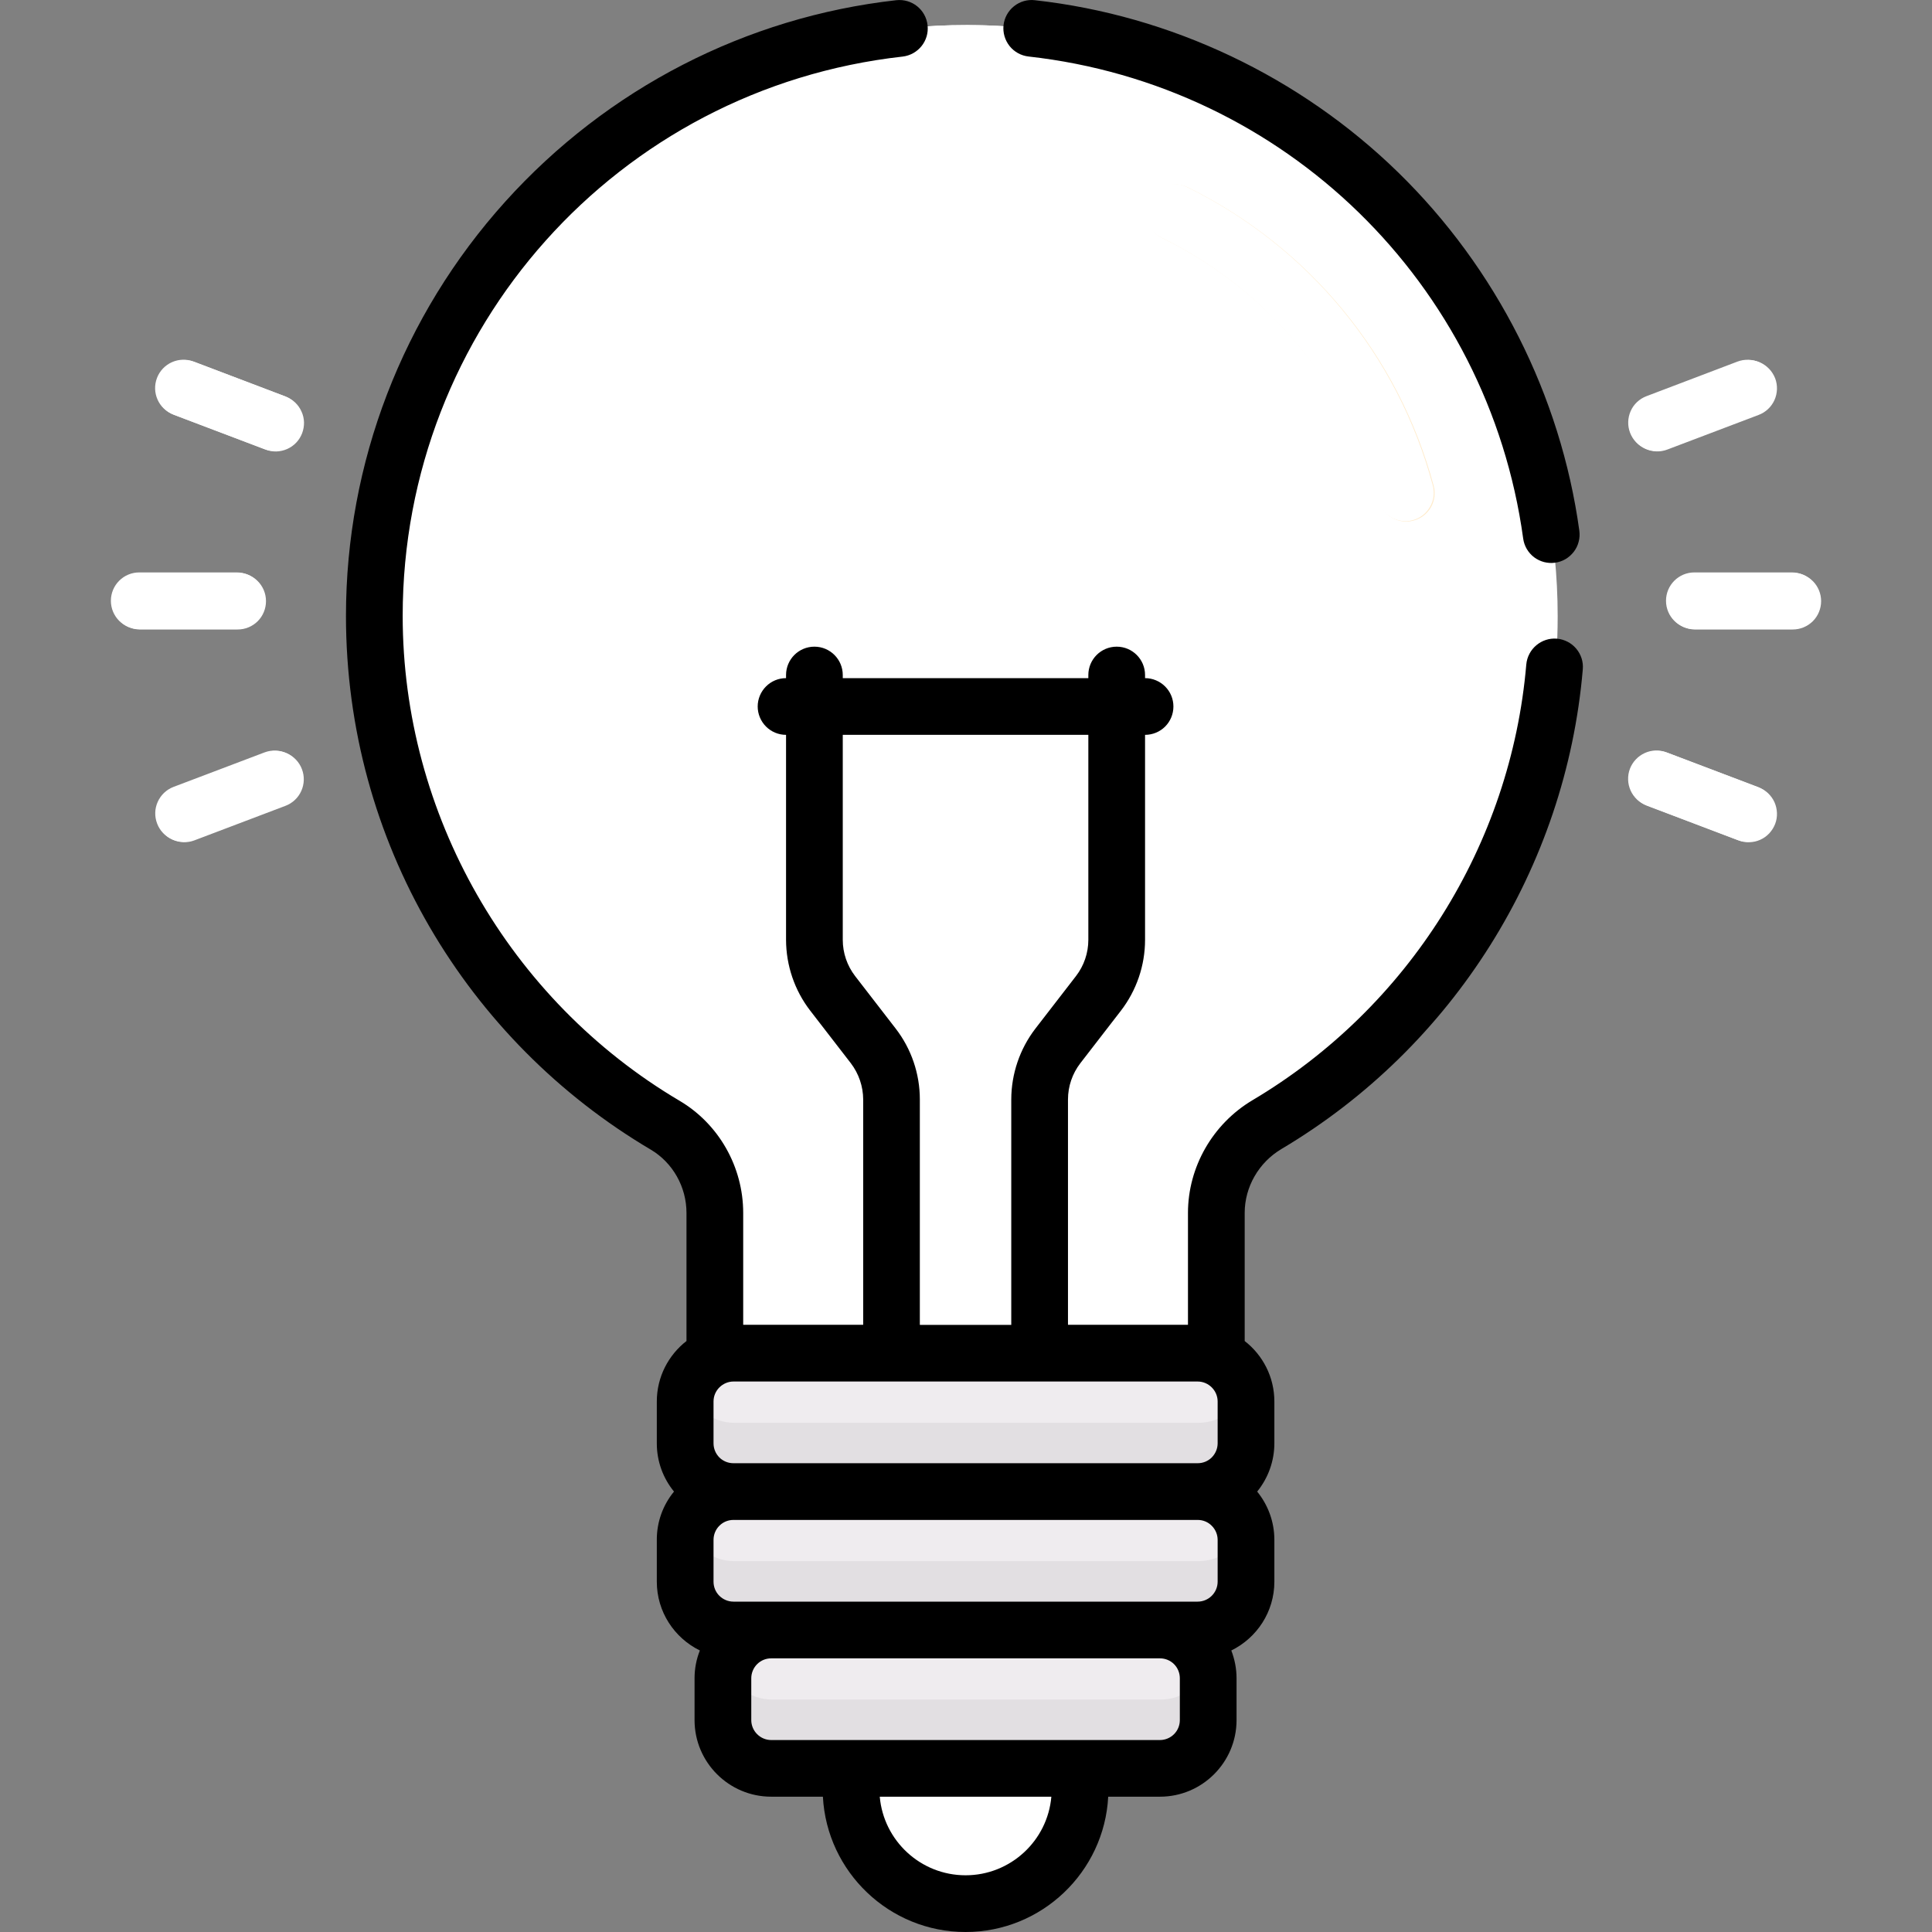 <svg width="28" height="28" viewBox="0 0 28 28" fill="none" xmlns="http://www.w3.org/2000/svg">
<rect x="0" y="0" width="28" height="28" fill="#808080" stroke="none"/>
<path d="M14.018 0.363C9.29 0.357 5.437 4.204 5.437 8.932C5.437 12.075 7.13 14.822 9.653 16.313C10.101 16.578 10.372 17.063 10.372 17.584V19.671C10.457 19.635 10.549 19.617 10.641 19.617H17.371C17.467 19.617 17.558 19.636 17.64 19.671V17.584C17.64 17.057 17.922 16.573 18.375 16.304C20.889 14.811 22.575 12.069 22.575 8.932C22.575 4.203 18.745 0.369 14.018 0.363Z" fill="white"/>
<path d="M12.637 17.584C12.637 17.063 12.366 16.578 11.918 16.313C9.395 14.822 7.702 12.075 7.702 8.932C7.702 4.591 10.95 0.993 15.141 0.438C14.768 0.388 14.393 0.363 14.018 0.363C9.29 0.357 5.437 4.204 5.437 8.932C5.437 12.075 7.13 14.822 9.653 16.313C10.101 16.578 10.372 17.063 10.372 17.584V19.671C10.457 19.635 10.549 19.617 10.641 19.617H12.637V17.584Z" fill="white"/>
<path d="M19.984 7.254C19.539 5.597 18.397 4.211 16.849 3.452C16.801 3.429 16.758 3.396 16.722 3.355C16.686 3.315 16.659 3.268 16.641 3.216C16.624 3.165 16.616 3.111 16.62 3.057C16.623 3.004 16.637 2.951 16.661 2.902C16.685 2.854 16.718 2.811 16.758 2.775C16.799 2.739 16.846 2.712 16.897 2.694C16.948 2.677 17.002 2.67 17.056 2.673C17.11 2.677 17.163 2.691 17.211 2.714C18.972 3.578 20.271 5.155 20.778 7.041C20.806 7.146 20.791 7.258 20.737 7.353C20.682 7.447 20.593 7.516 20.487 7.544C20.382 7.573 20.27 7.558 20.175 7.503C20.081 7.449 20.012 7.359 19.984 7.254Z" fill="#FFEAC8"/>
<path d="M12.347 25.634V25.935C12.347 26.848 13.094 27.595 14.006 27.595C14.919 27.595 15.666 26.848 15.666 25.935V25.634H12.347Z" fill="white"/>
<path d="M13.832 25.935V25.634H12.347V25.935C12.347 26.848 13.094 27.594 14.006 27.594C14.273 27.594 14.525 27.53 14.749 27.417C14.207 27.143 13.832 26.581 13.832 25.935Z" fill="white"/>
<path d="M3.444 9.123H2.031C1.922 9.123 1.817 9.08 1.74 9.003C1.663 8.926 1.62 8.821 1.62 8.712C1.62 8.603 1.663 8.499 1.74 8.422C1.817 8.345 1.922 8.301 2.031 8.301H3.444C3.553 8.301 3.658 8.345 3.735 8.422C3.812 8.499 3.855 8.603 3.855 8.712C3.855 8.821 3.812 8.926 3.735 9.003C3.658 9.08 3.553 9.123 3.444 9.123ZM3.848 6.515L2.526 6.014C2.475 5.995 2.429 5.966 2.389 5.929C2.35 5.892 2.318 5.848 2.296 5.798C2.273 5.749 2.261 5.696 2.259 5.642C2.258 5.588 2.267 5.534 2.286 5.483C2.305 5.433 2.334 5.386 2.371 5.347C2.408 5.308 2.453 5.276 2.502 5.254C2.552 5.232 2.605 5.22 2.659 5.218C2.713 5.217 2.767 5.226 2.818 5.245L4.139 5.747C4.19 5.766 4.236 5.795 4.276 5.832C4.315 5.869 4.347 5.913 4.369 5.963C4.392 6.012 4.404 6.065 4.406 6.119C4.407 6.173 4.398 6.227 4.379 6.278C4.36 6.328 4.331 6.375 4.294 6.414C4.257 6.453 4.212 6.485 4.163 6.507C4.113 6.529 4.06 6.541 4.006 6.543C3.952 6.544 3.898 6.535 3.848 6.515ZM2.288 11.941C2.249 11.839 2.252 11.726 2.297 11.626C2.342 11.527 2.424 11.449 2.526 11.411L3.848 10.909C3.949 10.871 4.062 10.875 4.161 10.919C4.26 10.964 4.338 11.046 4.376 11.148C4.415 11.25 4.411 11.363 4.367 11.462C4.323 11.561 4.241 11.639 4.139 11.678L2.818 12.179C2.716 12.218 2.603 12.214 2.503 12.17C2.404 12.125 2.326 12.043 2.288 11.941ZM25.982 9.123H24.568C24.459 9.123 24.355 9.08 24.278 9.003C24.201 8.926 24.157 8.821 24.157 8.712C24.157 8.603 24.201 8.499 24.278 8.422C24.355 8.345 24.459 8.301 24.568 8.301H25.982C26.091 8.301 26.195 8.345 26.273 8.422C26.35 8.499 26.393 8.603 26.393 8.712C26.393 8.821 26.35 8.926 26.273 9.003C26.195 9.08 26.091 9.123 25.982 9.123ZM23.635 6.277C23.596 6.175 23.6 6.062 23.644 5.963C23.689 5.863 23.771 5.786 23.873 5.747L25.195 5.245C25.245 5.226 25.299 5.217 25.353 5.218C25.407 5.22 25.461 5.232 25.51 5.254C25.559 5.276 25.604 5.308 25.641 5.347C25.678 5.386 25.707 5.433 25.727 5.483C25.746 5.534 25.755 5.588 25.753 5.642C25.751 5.696 25.739 5.749 25.717 5.798C25.694 5.848 25.663 5.892 25.623 5.929C25.584 5.966 25.537 5.995 25.486 6.014L24.165 6.515C24.063 6.554 23.95 6.551 23.851 6.506C23.751 6.461 23.674 6.379 23.635 6.277ZM25.195 12.179L23.873 11.678C23.823 11.659 23.776 11.63 23.737 11.593C23.697 11.556 23.665 11.511 23.643 11.462C23.621 11.413 23.608 11.36 23.607 11.306C23.605 11.251 23.614 11.197 23.633 11.147C23.652 11.096 23.681 11.05 23.719 11.011C23.756 10.971 23.8 10.94 23.85 10.918C23.899 10.896 23.952 10.883 24.006 10.882C24.061 10.88 24.114 10.89 24.165 10.909L25.487 11.411C25.537 11.43 25.584 11.459 25.623 11.495C25.663 11.533 25.695 11.577 25.717 11.626C25.739 11.675 25.751 11.729 25.753 11.783C25.755 11.837 25.746 11.891 25.727 11.941C25.707 11.992 25.678 12.038 25.641 12.078C25.604 12.117 25.56 12.149 25.51 12.171C25.461 12.193 25.407 12.205 25.353 12.206C25.299 12.208 25.245 12.199 25.195 12.179Z" fill="white"/>
<path d="M16.823 23.614H11.189C10.796 23.614 10.476 23.934 10.476 24.328V24.934C10.476 25.328 10.796 25.648 11.189 25.648H16.823C17.217 25.648 17.537 25.328 17.537 24.934V24.328C17.537 23.934 17.217 23.614 16.823 23.614Z" fill="#EFECEF"/>
<path d="M16.823 24.631H11.189C10.867 24.631 10.595 24.416 10.506 24.123C10.486 24.189 10.476 24.258 10.476 24.328V24.934C10.476 25.328 10.796 25.648 11.189 25.648H16.823C17.217 25.648 17.537 25.328 17.537 24.934V24.328C17.537 24.256 17.526 24.188 17.506 24.123C17.418 24.416 17.145 24.631 16.823 24.631Z" fill="#E2DFE2"/>
<path d="M17.371 21.609H10.641C10.248 21.609 9.928 21.929 9.928 22.322V22.929C9.928 23.322 10.248 23.642 10.641 23.642H17.371C17.764 23.642 18.084 23.322 18.084 22.929V22.322C18.084 21.929 17.764 21.609 17.371 21.609Z" fill="#EFECEF"/>
<path d="M17.371 22.625H10.641C10.319 22.625 10.047 22.411 9.959 22.117C9.939 22.183 9.928 22.253 9.928 22.322V22.929C9.928 23.322 10.248 23.642 10.641 23.642H17.371C17.764 23.642 18.084 23.322 18.084 22.929V22.322C18.084 22.251 18.073 22.182 18.054 22.117C17.966 22.411 17.693 22.625 17.371 22.625Z" fill="#E2DFE2"/>
<path d="M17.371 19.603H10.641C10.248 19.603 9.928 19.923 9.928 20.316V20.923C9.928 21.316 10.248 21.636 10.641 21.636H17.371C17.764 21.636 18.084 21.316 18.084 20.923V20.316C18.084 19.923 17.764 19.603 17.371 19.603Z" fill="#EFECEF"/>
<path d="M17.371 20.62H10.641C10.319 20.62 10.047 20.405 9.959 20.111C9.939 20.178 9.928 20.247 9.928 20.316V20.923C9.928 21.316 10.248 21.636 10.641 21.636H17.371C17.764 21.636 18.084 21.316 18.084 20.923V20.316C18.084 20.245 18.073 20.176 18.054 20.111C17.966 20.405 17.693 20.62 17.371 20.62Z" fill="#E2DFE2"/>
<path d="M17.199 2.709C17.15 2.685 17.097 2.67 17.043 2.667C16.989 2.663 16.935 2.67 16.883 2.687C16.832 2.705 16.785 2.732 16.744 2.768C16.703 2.804 16.67 2.847 16.646 2.896C16.622 2.945 16.608 2.997 16.605 3.052C16.601 3.106 16.609 3.16 16.627 3.211C16.644 3.262 16.672 3.31 16.708 3.35C16.744 3.391 16.788 3.424 16.837 3.447C18.384 4.206 19.527 5.591 19.971 7.249C19.985 7.301 20.009 7.35 20.042 7.392C20.075 7.435 20.116 7.471 20.163 7.498C20.21 7.525 20.261 7.542 20.315 7.549C20.368 7.557 20.423 7.553 20.475 7.539C20.527 7.525 20.576 7.501 20.619 7.468C20.661 7.435 20.697 7.394 20.724 7.347C20.751 7.301 20.769 7.249 20.776 7.196C20.783 7.142 20.779 7.088 20.765 7.035C20.259 5.149 18.959 3.572 17.199 2.709ZM3.843 8.707C3.843 8.598 3.799 8.493 3.722 8.416C3.645 8.339 3.541 8.296 3.432 8.296H2.018C1.791 8.296 1.607 8.48 1.607 8.707C1.607 8.934 1.791 9.118 2.018 9.118H3.432C3.541 9.118 3.645 9.075 3.722 8.997C3.799 8.92 3.843 8.816 3.843 8.707ZM4.127 5.742L2.805 5.24C2.593 5.16 2.356 5.266 2.275 5.478C2.194 5.691 2.301 5.928 2.513 6.008L3.835 6.51C3.937 6.548 4.05 6.544 4.149 6.5C4.248 6.455 4.325 6.373 4.364 6.271C4.402 6.169 4.399 6.057 4.354 5.957C4.31 5.858 4.228 5.781 4.127 5.742ZM3.835 10.904L2.513 11.405C2.412 11.444 2.33 11.522 2.286 11.621C2.241 11.72 2.238 11.833 2.277 11.935C2.315 12.036 2.392 12.118 2.491 12.163C2.59 12.208 2.703 12.212 2.805 12.174L4.127 11.672C4.228 11.633 4.31 11.556 4.354 11.456C4.399 11.357 4.402 11.244 4.364 11.143C4.325 11.041 4.248 10.959 4.149 10.914C4.05 10.869 3.937 10.866 3.835 10.904ZM25.969 8.296H24.556C24.329 8.296 24.145 8.48 24.145 8.707C24.145 8.934 24.329 9.118 24.556 9.118H25.969C26.196 9.118 26.38 8.934 26.38 8.707C26.38 8.48 26.196 8.296 25.969 8.296ZM24.152 6.51L25.474 6.008C25.576 5.969 25.657 5.892 25.702 5.793C25.746 5.693 25.749 5.581 25.711 5.479C25.672 5.377 25.595 5.295 25.496 5.25C25.397 5.206 25.284 5.202 25.182 5.24L23.861 5.742C23.759 5.781 23.677 5.858 23.633 5.957C23.589 6.057 23.585 6.169 23.624 6.271C23.663 6.373 23.74 6.455 23.839 6.5C23.938 6.545 24.051 6.548 24.152 6.51ZM25.474 11.405L24.152 10.904C24.05 10.865 23.937 10.868 23.838 10.913C23.739 10.958 23.661 11.04 23.622 11.142C23.603 11.193 23.594 11.246 23.596 11.3C23.597 11.354 23.61 11.407 23.632 11.457C23.654 11.506 23.686 11.55 23.725 11.587C23.764 11.624 23.81 11.653 23.861 11.672L25.182 12.174C25.284 12.212 25.397 12.208 25.496 12.163C25.595 12.118 25.672 12.036 25.711 11.935C25.749 11.833 25.746 11.72 25.702 11.621C25.657 11.522 25.576 11.444 25.474 11.405Z" fill="white"/>
<path d="M14.907 0.819C18.618 1.233 21.566 4.105 22.075 7.804C22.082 7.858 22.1 7.909 22.127 7.956C22.154 8.002 22.19 8.043 22.233 8.076C22.276 8.108 22.325 8.132 22.378 8.146C22.43 8.159 22.484 8.163 22.538 8.155C22.591 8.148 22.643 8.13 22.689 8.103C22.736 8.075 22.776 8.039 22.809 7.996C22.842 7.953 22.866 7.904 22.879 7.852C22.893 7.8 22.896 7.746 22.889 7.692C22.619 5.732 21.687 3.888 20.265 2.5C18.84 1.109 16.969 0.222 14.998 0.003C14.89 -0.01 14.781 0.022 14.696 0.09C14.611 0.158 14.556 0.257 14.544 0.365C14.532 0.474 14.564 0.582 14.632 0.668C14.7 0.753 14.799 0.807 14.907 0.819ZM22.565 9.256C22.34 9.237 22.14 9.405 22.12 9.631C21.897 12.242 20.414 14.603 18.152 15.945C17.575 16.288 17.217 16.914 17.217 17.578V19.2H15.478V15.934C15.478 15.744 15.541 15.56 15.657 15.409L16.245 14.648C16.471 14.354 16.595 13.993 16.595 13.621V10.65C16.704 10.65 16.809 10.607 16.886 10.53C16.963 10.453 17.006 10.348 17.006 10.239C17.006 10.13 16.963 10.026 16.886 9.949C16.809 9.872 16.704 9.828 16.595 9.828V9.783C16.595 9.556 16.411 9.372 16.184 9.372C15.957 9.372 15.773 9.556 15.773 9.783V9.828H12.214V9.783C12.214 9.556 12.03 9.372 11.803 9.372C11.576 9.372 11.392 9.556 11.392 9.783V9.828C11.283 9.828 11.179 9.871 11.102 9.948C11.025 10.025 10.981 10.13 10.981 10.239C10.981 10.348 11.025 10.453 11.102 10.53C11.179 10.607 11.283 10.65 11.392 10.65V13.621C11.393 13.993 11.516 14.354 11.743 14.648L12.331 15.409C12.446 15.56 12.509 15.744 12.51 15.934V19.2H10.771V17.578C10.771 16.912 10.418 16.29 9.85 15.954C7.374 14.491 5.836 11.798 5.836 8.926C5.836 4.767 8.95 1.282 13.081 0.82C13.306 0.794 13.469 0.591 13.443 0.366C13.418 0.14 13.216 -0.022 12.989 0.003C10.812 0.247 8.799 1.284 7.322 2.923C5.834 4.575 5.014 6.707 5.014 8.926C5.014 12.201 6.773 15.091 9.431 16.661C9.75 16.85 9.949 17.201 9.949 17.578V19.435C9.688 19.638 9.519 19.955 9.519 20.311V20.918C9.519 21.183 9.612 21.426 9.768 21.617C9.606 21.814 9.518 22.061 9.519 22.316V22.923C9.519 23.361 9.774 23.739 10.143 23.92C10.092 24.048 10.066 24.184 10.066 24.322V24.929C10.066 25.541 10.564 26.039 11.177 26.039H11.926C11.984 27.13 12.889 28 13.994 28C15.098 28 16.004 27.13 16.061 26.039H16.811C17.423 26.039 17.921 25.541 17.921 24.929V24.322C17.921 24.18 17.893 24.045 17.845 23.92C18.214 23.739 18.469 23.361 18.469 22.923V22.316C18.469 22.051 18.375 21.808 18.22 21.617C18.381 21.419 18.469 21.172 18.469 20.918V20.311C18.469 19.955 18.3 19.638 18.039 19.435V17.578C18.039 17.202 18.243 16.847 18.572 16.652C21.061 15.174 22.694 12.576 22.939 9.701C22.949 9.592 22.914 9.484 22.844 9.401C22.774 9.318 22.674 9.266 22.565 9.256ZM12.393 14.146C12.277 13.995 12.214 13.811 12.214 13.621V10.65H15.773V13.621C15.773 13.81 15.71 13.996 15.594 14.146L15.006 14.907C14.78 15.201 14.657 15.562 14.656 15.934V19.201H13.331V15.934C13.331 15.562 13.208 15.201 12.981 14.907L12.393 14.146ZM13.994 27.178C13.342 27.178 12.806 26.677 12.75 26.039H15.237C15.182 26.677 14.645 27.178 13.994 27.178ZM17.099 24.929C17.099 25.006 17.069 25.079 17.015 25.133C16.961 25.187 16.887 25.218 16.811 25.218H11.177C11.1 25.218 11.027 25.187 10.973 25.133C10.919 25.079 10.888 25.006 10.888 24.929V24.322C10.888 24.246 10.919 24.172 10.973 24.118C11.027 24.064 11.1 24.034 11.177 24.034H16.811C16.887 24.034 16.961 24.064 17.015 24.118C17.069 24.172 17.099 24.246 17.099 24.322V24.929ZM17.647 22.923C17.647 23 17.616 23.073 17.562 23.127C17.508 23.181 17.435 23.212 17.358 23.212H10.629C10.553 23.212 10.479 23.181 10.425 23.127C10.371 23.073 10.341 23 10.341 22.923V22.317C10.341 22.24 10.371 22.167 10.425 22.113C10.479 22.058 10.553 22.028 10.629 22.028H17.358C17.435 22.028 17.508 22.058 17.562 22.113C17.616 22.167 17.647 22.24 17.647 22.317V22.923ZM17.647 20.918C17.647 20.994 17.616 21.067 17.562 21.122C17.508 21.176 17.435 21.206 17.358 21.206H10.629C10.553 21.206 10.479 21.176 10.425 21.122C10.371 21.067 10.341 20.994 10.341 20.918V20.311C10.341 20.147 10.478 20.022 10.629 20.022H17.358C17.516 20.022 17.647 20.153 17.647 20.311V20.918Z" fill="black"/>
</svg>
